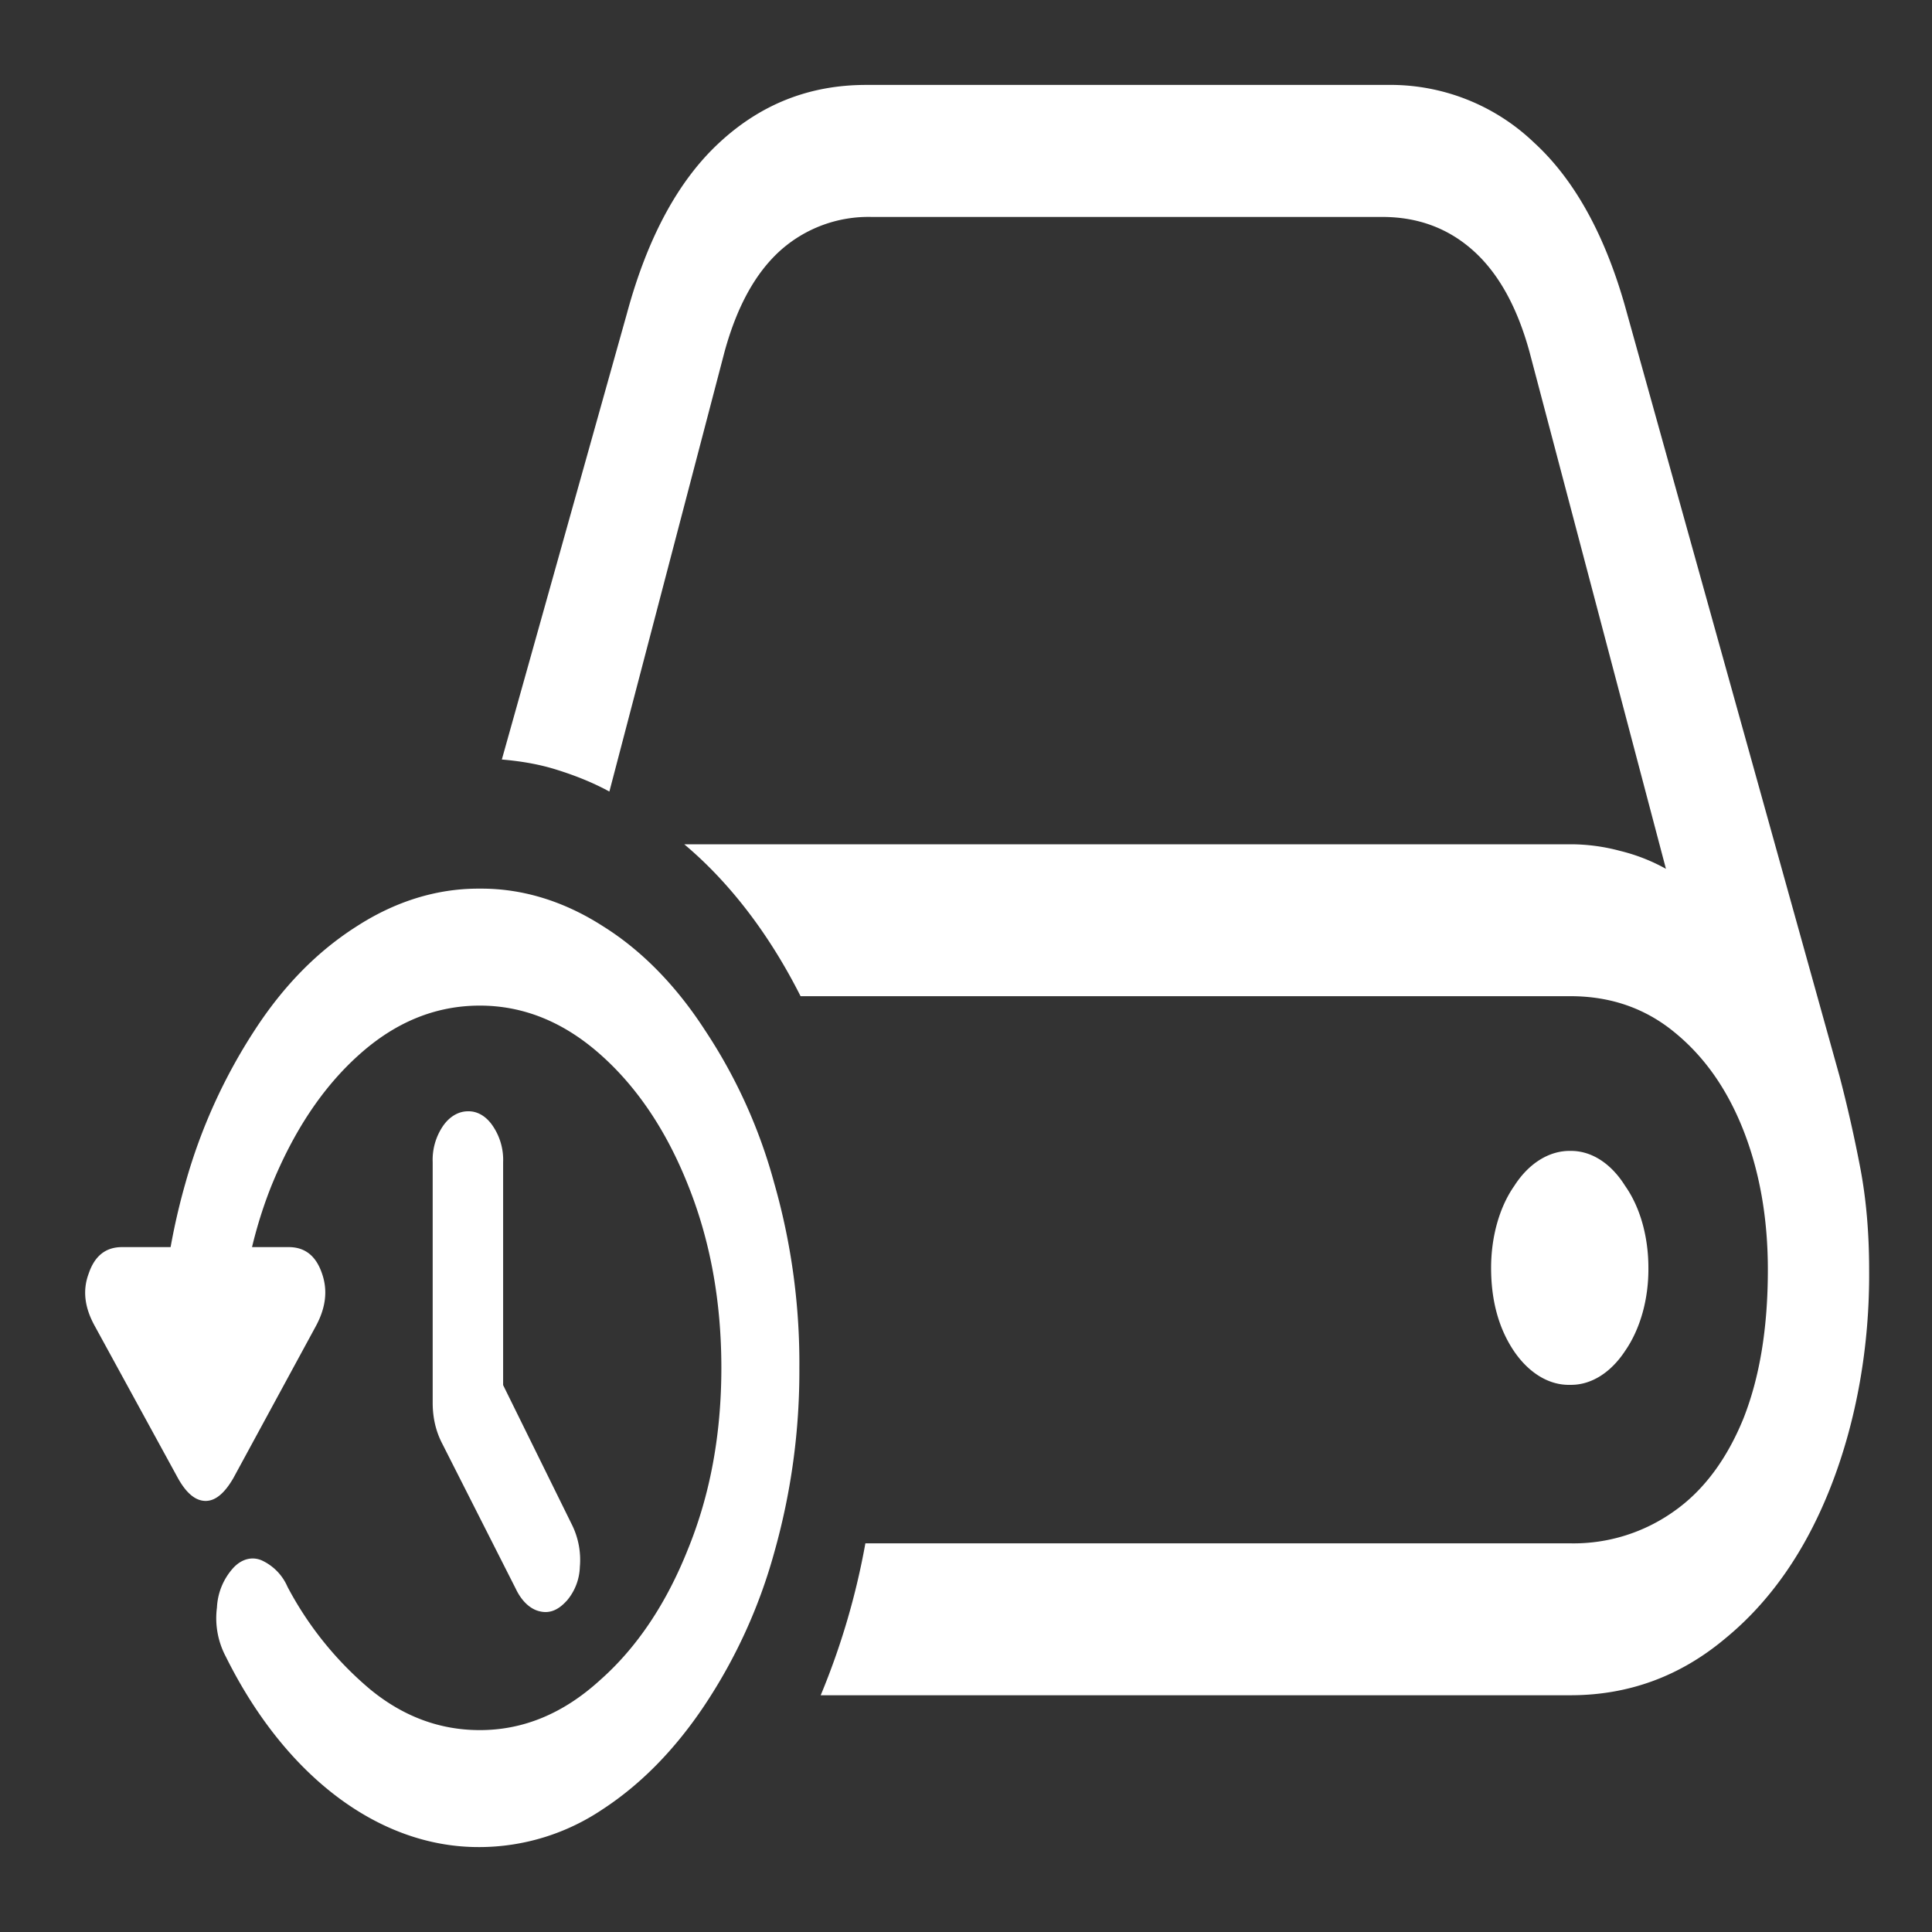 <svg xmlns="http://www.w3.org/2000/svg" width="24" height="24"><rect width="100%" height="100%" fill="#333333" stroke="none"/><path style="stroke:none;fill-rule:nonzero;fill:#fff;fill-opacity:1" d="M10.195 21.059h9.313c.722 0 1.363-.235 1.922-.704.562-.46 1-1.09 1.312-1.886.32-.817.485-1.75.477-2.696 0-.449-.035-.87-.11-1.265-.074-.387-.16-.766-.257-1.137l-2.641-9.48c-.254-.938-.64-1.649-1.156-2.121a2.579 2.579 0 0 0-1.82-.715h-6.477c-.7 0-1.305.238-1.82.715-.512.472-.895 1.183-1.149 2.12L6.234 9.435c.235.02.465.058.688.129.223.07.441.156.648.269L9 4.372c.152-.556.379-.974.688-1.255a1.642 1.642 0 0 1 1.14-.422h6.344c.441 0 .82.14 1.133.422.312.281.543.7.695 1.254l1.695 6.422a2.273 2.273 0 0 0-.57-.223 2.371 2.371 0 0 0-.617-.082H8.5c.563.473 1.055 1.114 1.445 1.887h9.563c.496 0 .926.148 1.289.445.371.301.656.703.86 1.22.202.515.304 1.093.304 1.733 0 .727-.102 1.34-.305 1.852-.203.496-.488.887-.86 1.148a2.15 2.15 0 0 1-1.288.399H10.75a9.098 9.098 0 0 1-.555 1.887Zm8.328-5.309c0 .414.098.762.29 1.043.187.27.437.418.695.41.254.004.5-.148.68-.422.187-.27.292-.64.289-1.031 0-.387-.102-.754-.29-1.02-.175-.28-.421-.437-.68-.433-.26-.004-.515.152-.695.433-.187.266-.289.637-.289 1.02ZM5.961 22.945a2.746 2.746 0 0 0 1.523-.468c.48-.313.903-.747 1.266-1.29a6.56 6.56 0 0 0 .867-1.898 8.277 8.277 0 0 0 .313-2.297 8.134 8.134 0 0 0-.313-2.297 6.5 6.5 0 0 0-.86-1.898c-.359-.555-.788-.992-1.265-1.29-.484-.312-1.004-.472-1.531-.468-.527-.004-1.047.156-1.531.469-.48.305-.903.73-1.266 1.289a6.864 6.864 0 0 0-.86 1.898 8.134 8.134 0 0 0-.312 2.297h.969c0-.82.137-1.57.406-2.25.278-.687.64-1.234 1.094-1.64.453-.407.953-.61 1.5-.61s1.047.207 1.5.61c.457.406.824.953 1.094 1.64.27.68.406 1.43.406 2.25 0 .82-.137 1.57-.414 2.25-.27.68-.637 1.227-1.094 1.63-.453.413-.95.62-1.492.62-.496 0-.95-.168-1.36-.504a4.257 4.257 0 0 1-1.03-1.277.64.64 0 0 0-.321-.328c-.121-.051-.25-.016-.352.094a.788.788 0 0 0-.203.492 1.02 1.02 0 0 0 .11.61c.742 1.495 1.914 2.374 3.156 2.366Zm-3.75-4.582c.105.188.219.282.344.282.12 0 .234-.094.343-.282l1.024-1.886c.125-.23.152-.446.078-.657-.074-.218-.21-.328-.414-.328h-2.07c-.204 0-.34.11-.414.328-.079.211-.051.426.078.657Zm4.828 1.524a.678.678 0 0 0 .164-.422.984.984 0 0 0-.094-.516l-1.242-2.52.383 1.278v-3.27a.748.748 0 0 0-.125-.445c-.082-.125-.195-.191-.313-.187-.117 0-.23.066-.312.187a.748.748 0 0 0-.125.445v2.989c0 .187.04.355.117.504l.914 1.804c.07.149.176.254.297.282.121.03.23-.012.336-.13Zm0 0"/></svg>